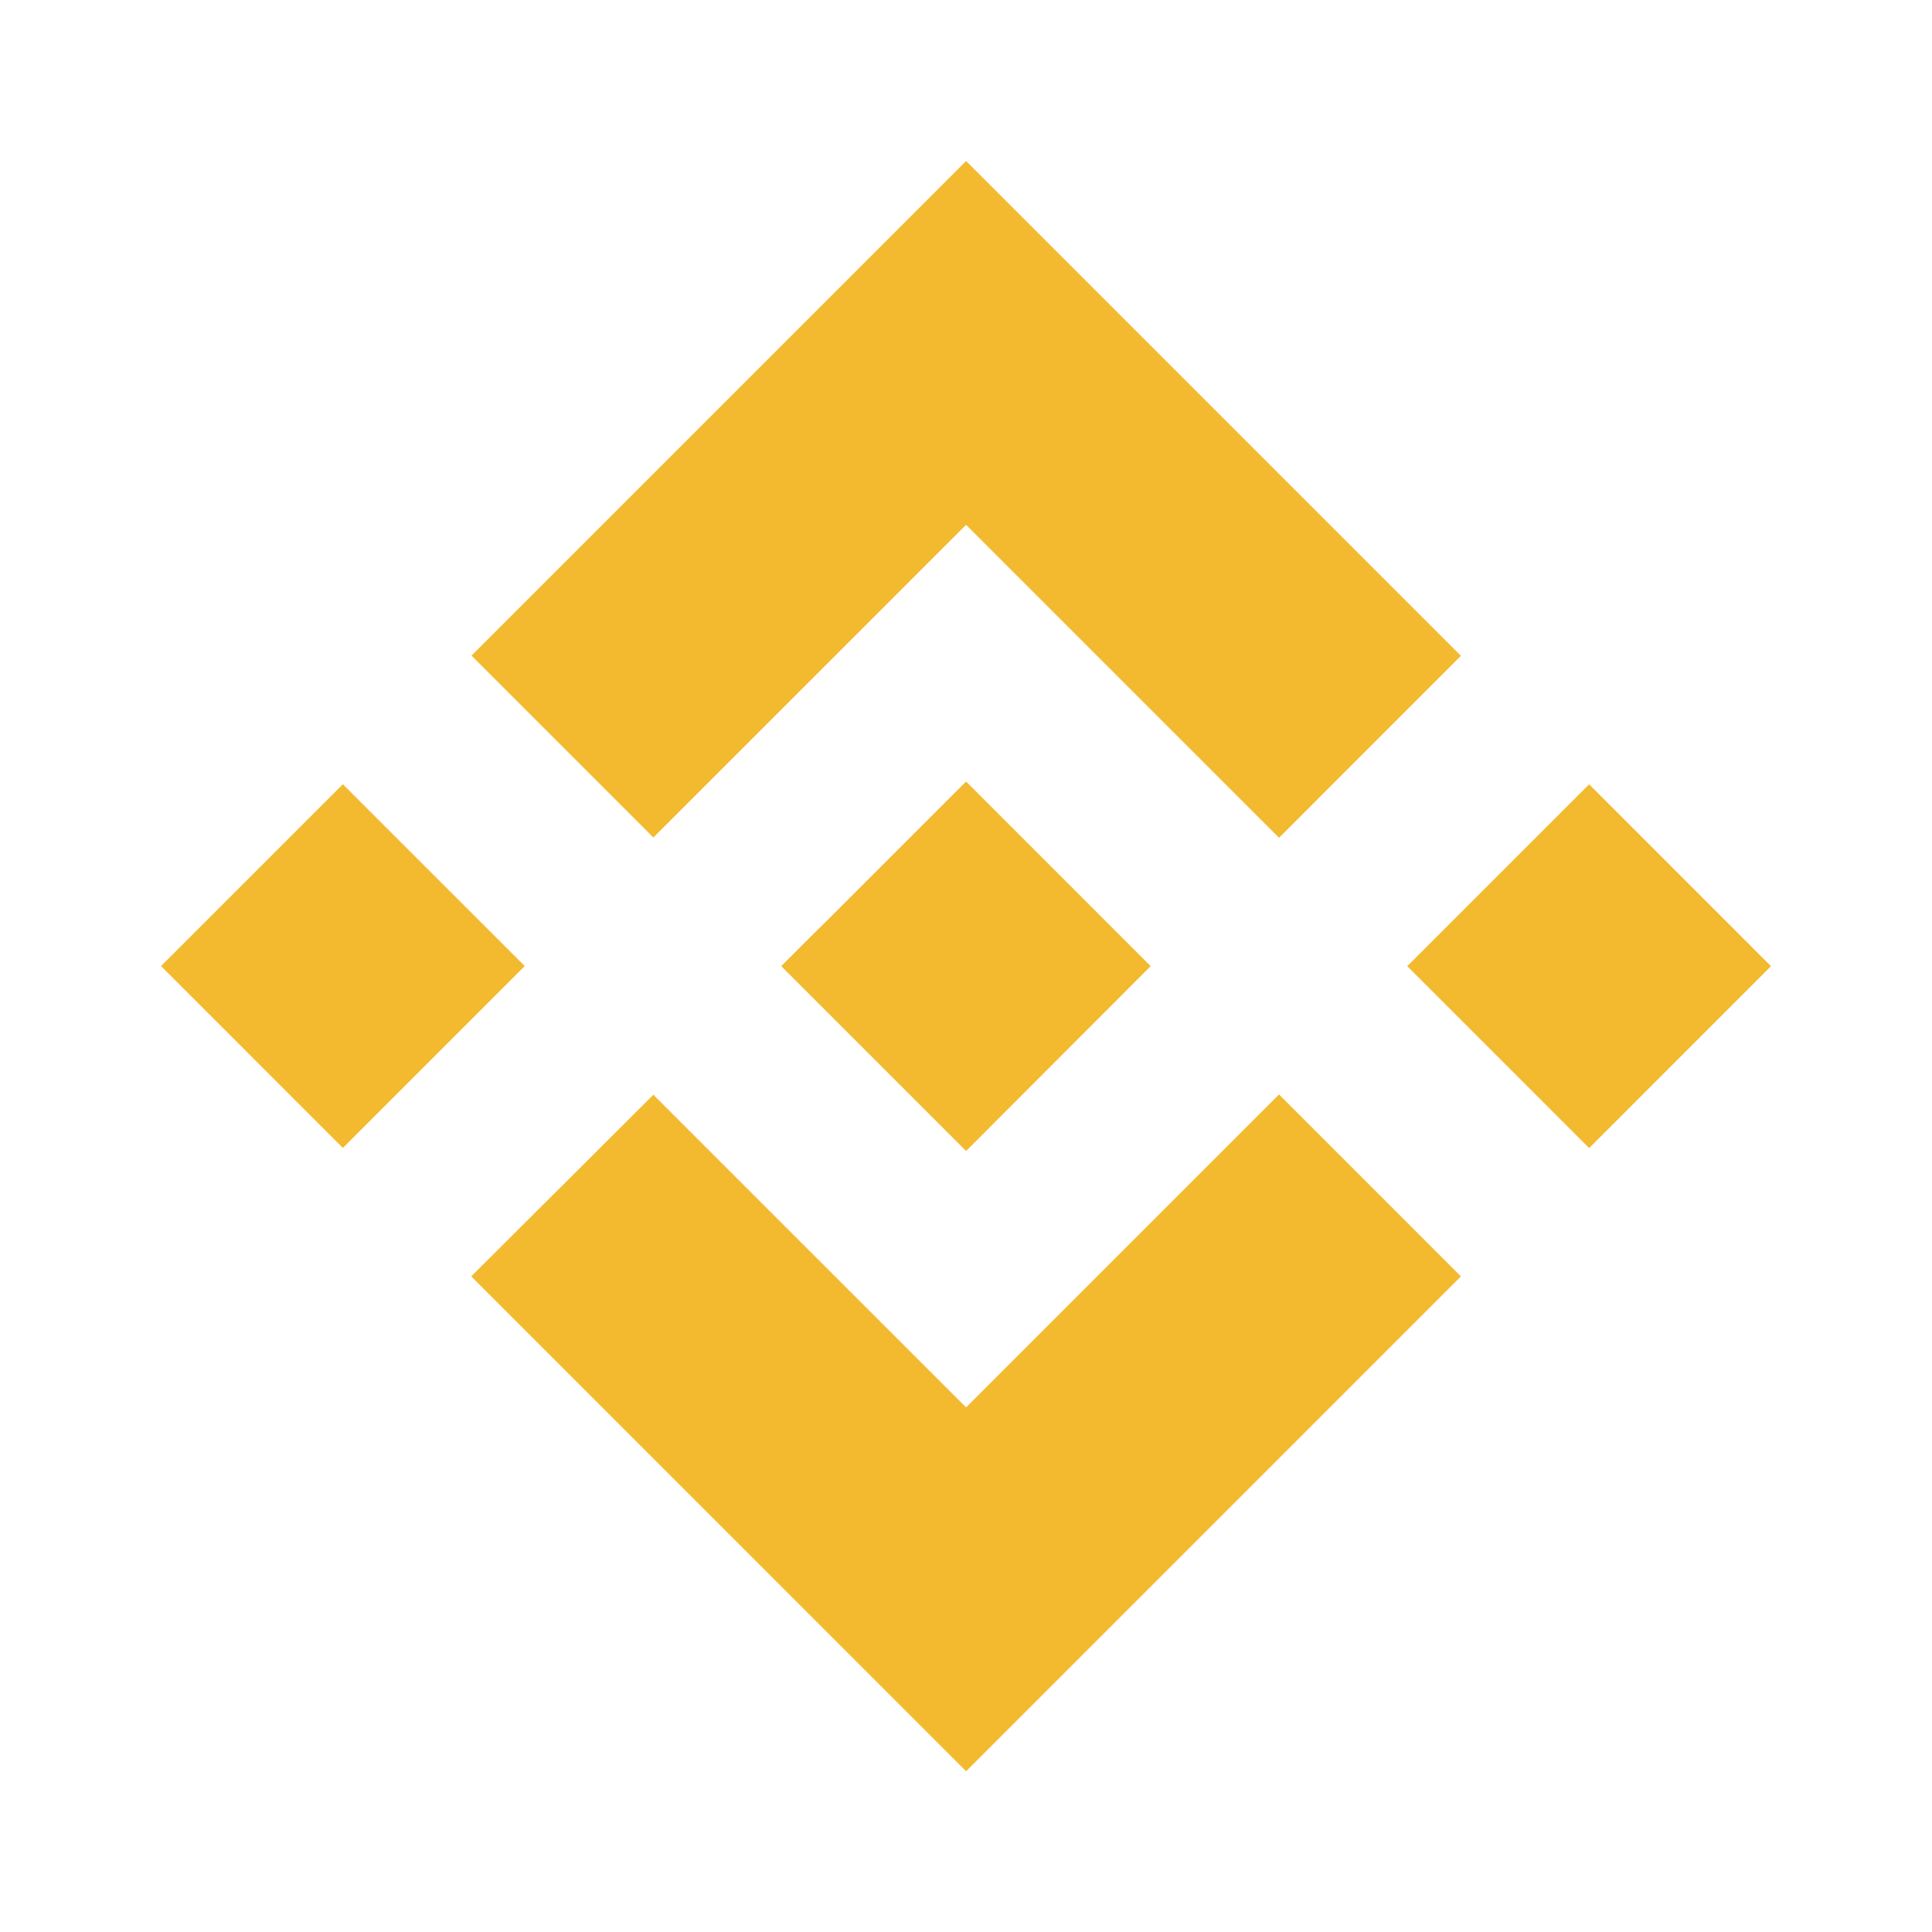<svg width="41" height="41" viewBox="0 0 41 41" fill="none" xmlns="http://www.w3.org/2000/svg">
<path fill-rule="evenodd" clip-rule="evenodd" d="M13.866 17.773L20.502 11.138L27.143 17.779L31.003 13.918L20.502 3.417L10.006 13.913L13.866 17.773ZM3.417 20.501L7.276 16.642L11.136 20.501L7.276 24.361L3.417 20.501ZM20.502 29.867L13.866 23.232L10 27.087L10.006 27.092L20.502 37.589L31.003 27.087L27.143 23.226L20.502 29.867ZM29.864 20.504L33.724 16.644L37.583 20.504L33.724 24.364L29.864 20.504ZM20.502 16.585L24.419 20.503L20.502 24.426L16.584 20.508V20.497L17.272 19.809L17.608 19.479L20.502 16.585Z" fill="#F3BA2F"/>
</svg>
